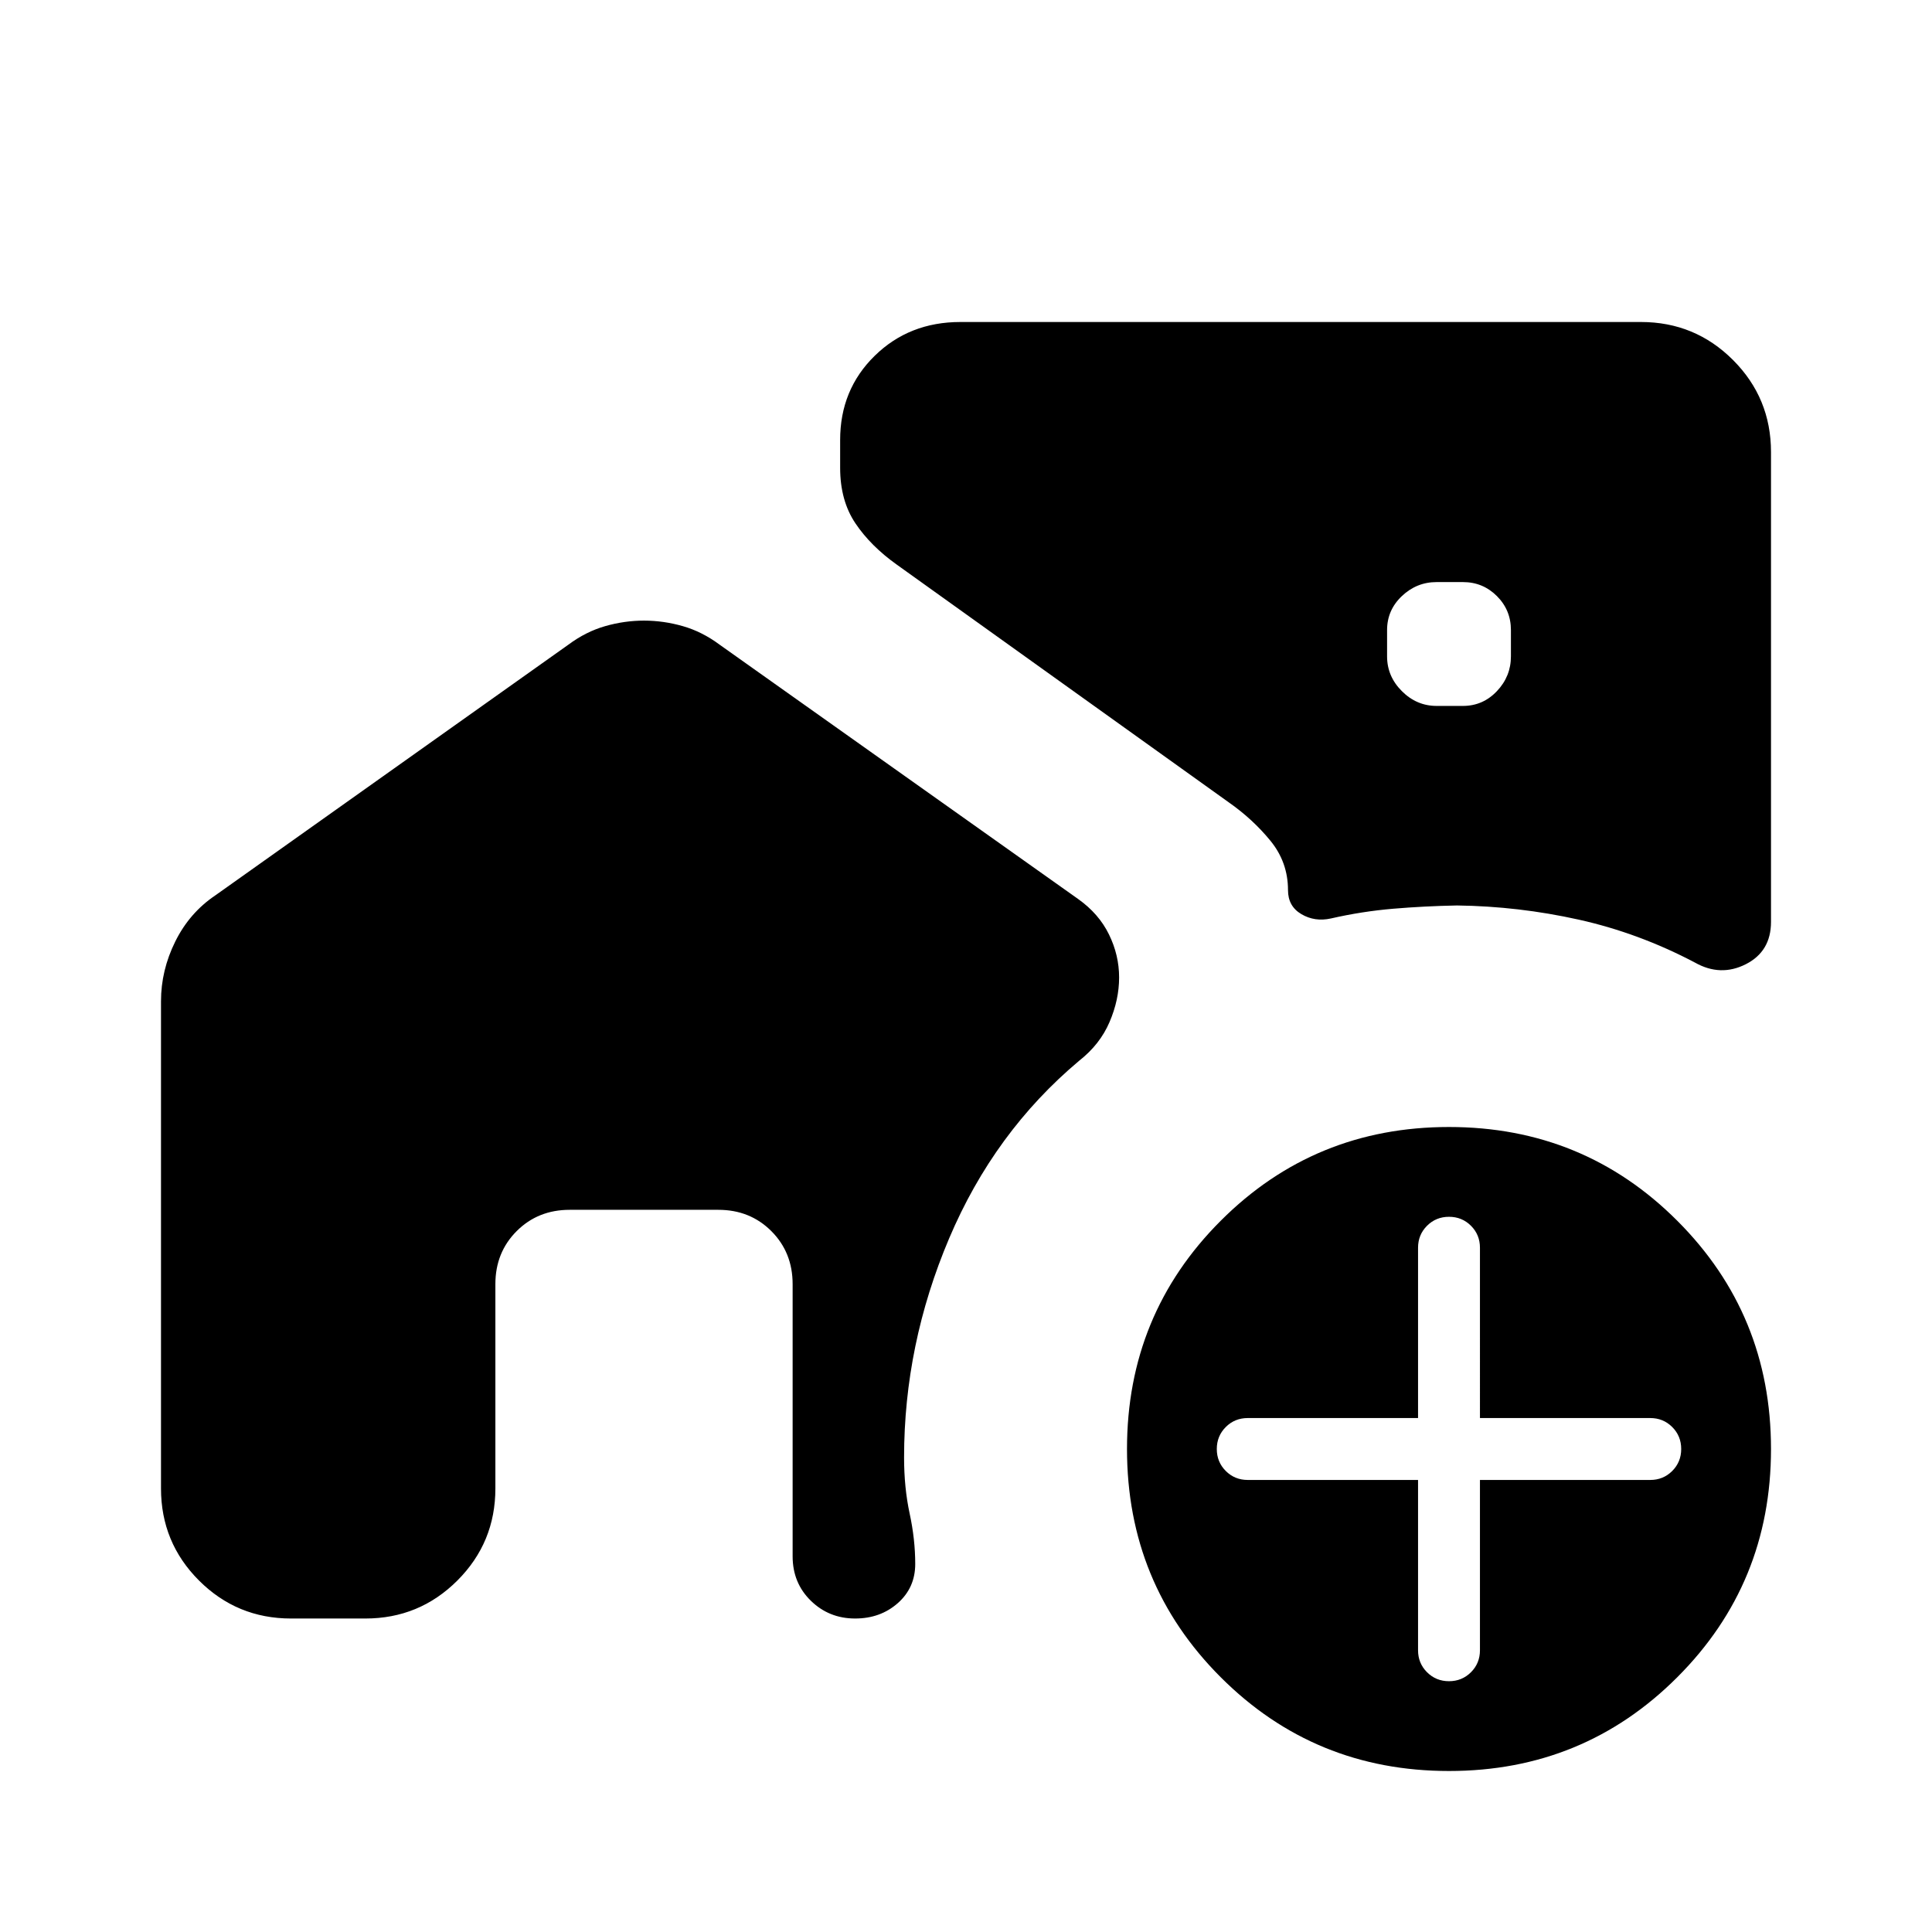 <svg xmlns="http://www.w3.org/2000/svg" height="24" viewBox="0 -960 960 960" width="24"><path d="M713.85-609.23h13.07q9.93 0 16.89-7.35 6.96-7.34 6.96-17.27v-13.07q0-9.93-6.96-16.89-6.96-6.96-16.89-6.96h-13.07q-9.93 0-17.27 6.96-7.35 6.96-7.35 16.89v13.07q0 9.93 7.35 17.27 7.34 7.35 17.27 7.35ZM720-80q-66.85 0-113.42-46.58Q560-173.15 560-240t46.58-113.42Q653.15-400 720-400t113.42 46.58Q880-306.85 880-240t-46.58 113.42Q786.85-80 720-80Zm-15.38-144.62V-140q0 6.46 4.46 10.92t10.92 4.46q6.46 0 10.92-4.46t4.46-10.92v-84.62H820q6.46 0 10.92-4.46t4.46-10.92q0-6.46-4.46-10.92T820-255.38h-84.62V-340q0-6.46-4.46-10.92T720-355.38q-6.46 0-10.92 4.46T704.62-340v84.62H620q-6.46 0-10.92 4.46T604.62-240q0 6.46 4.46 10.92t10.92 4.46h84.62ZM320-651.62q9.69 0 19.27 2.74 9.58 2.73 18.27 9.19l178.15 126.38Q546-506 551.04-495.69q5.04 10.31 5.04 21.38 0 11.08-4.77 22.19-4.77 11.12-15.08 19.2-42.23 35.46-64.61 88.27-22.39 52.8-22.39 108.88 0 15 2.77 27.85 2.77 12.84 2.77 25.07 0 11.77-8.65 19.43-8.66 7.65-21.2 7.65-13 0-22.04-8.85-9.03-8.84-9.03-22.07v-135.23q0-15.77-10.58-26.35-10.58-10.58-26.35-10.58h-73.84q-15.77 0-26.35 10.58-10.58 10.58-10.58 26.35v101.54q0 26.84-18.88 45.73-18.89 18.88-45.73 18.88h-36.92q-26.85 0-45.74-18.88Q80-193.54 80-220.38v-242.08q0-15.39 7.08-29.69 7.07-14.31 20-23l175.38-124.54q8.69-6.46 18.27-9.19 9.58-2.74 19.27-2.74ZM815.38-800q26.85 0 45.74 18.88Q880-762.23 880-735.38v233.46q0 14.69-12.54 21.04-12.54 6.34-25.23-.81-27.85-14.69-57.77-21.35-29.92-6.65-60.46-7.04-16.23.31-31.73 1.62t-30.96 4.84q-8 1.77-14.66-2.15-6.65-3.92-6.65-11.92 0-13.85-8.73-24.54t-20.58-19l-165-118.15q-13-9.24-20.61-20.54-7.62-11.31-7.62-27.62v-13.84q0-25 17.16-41.81Q451.77-800 477.23-800h338.15Z"/></svg>